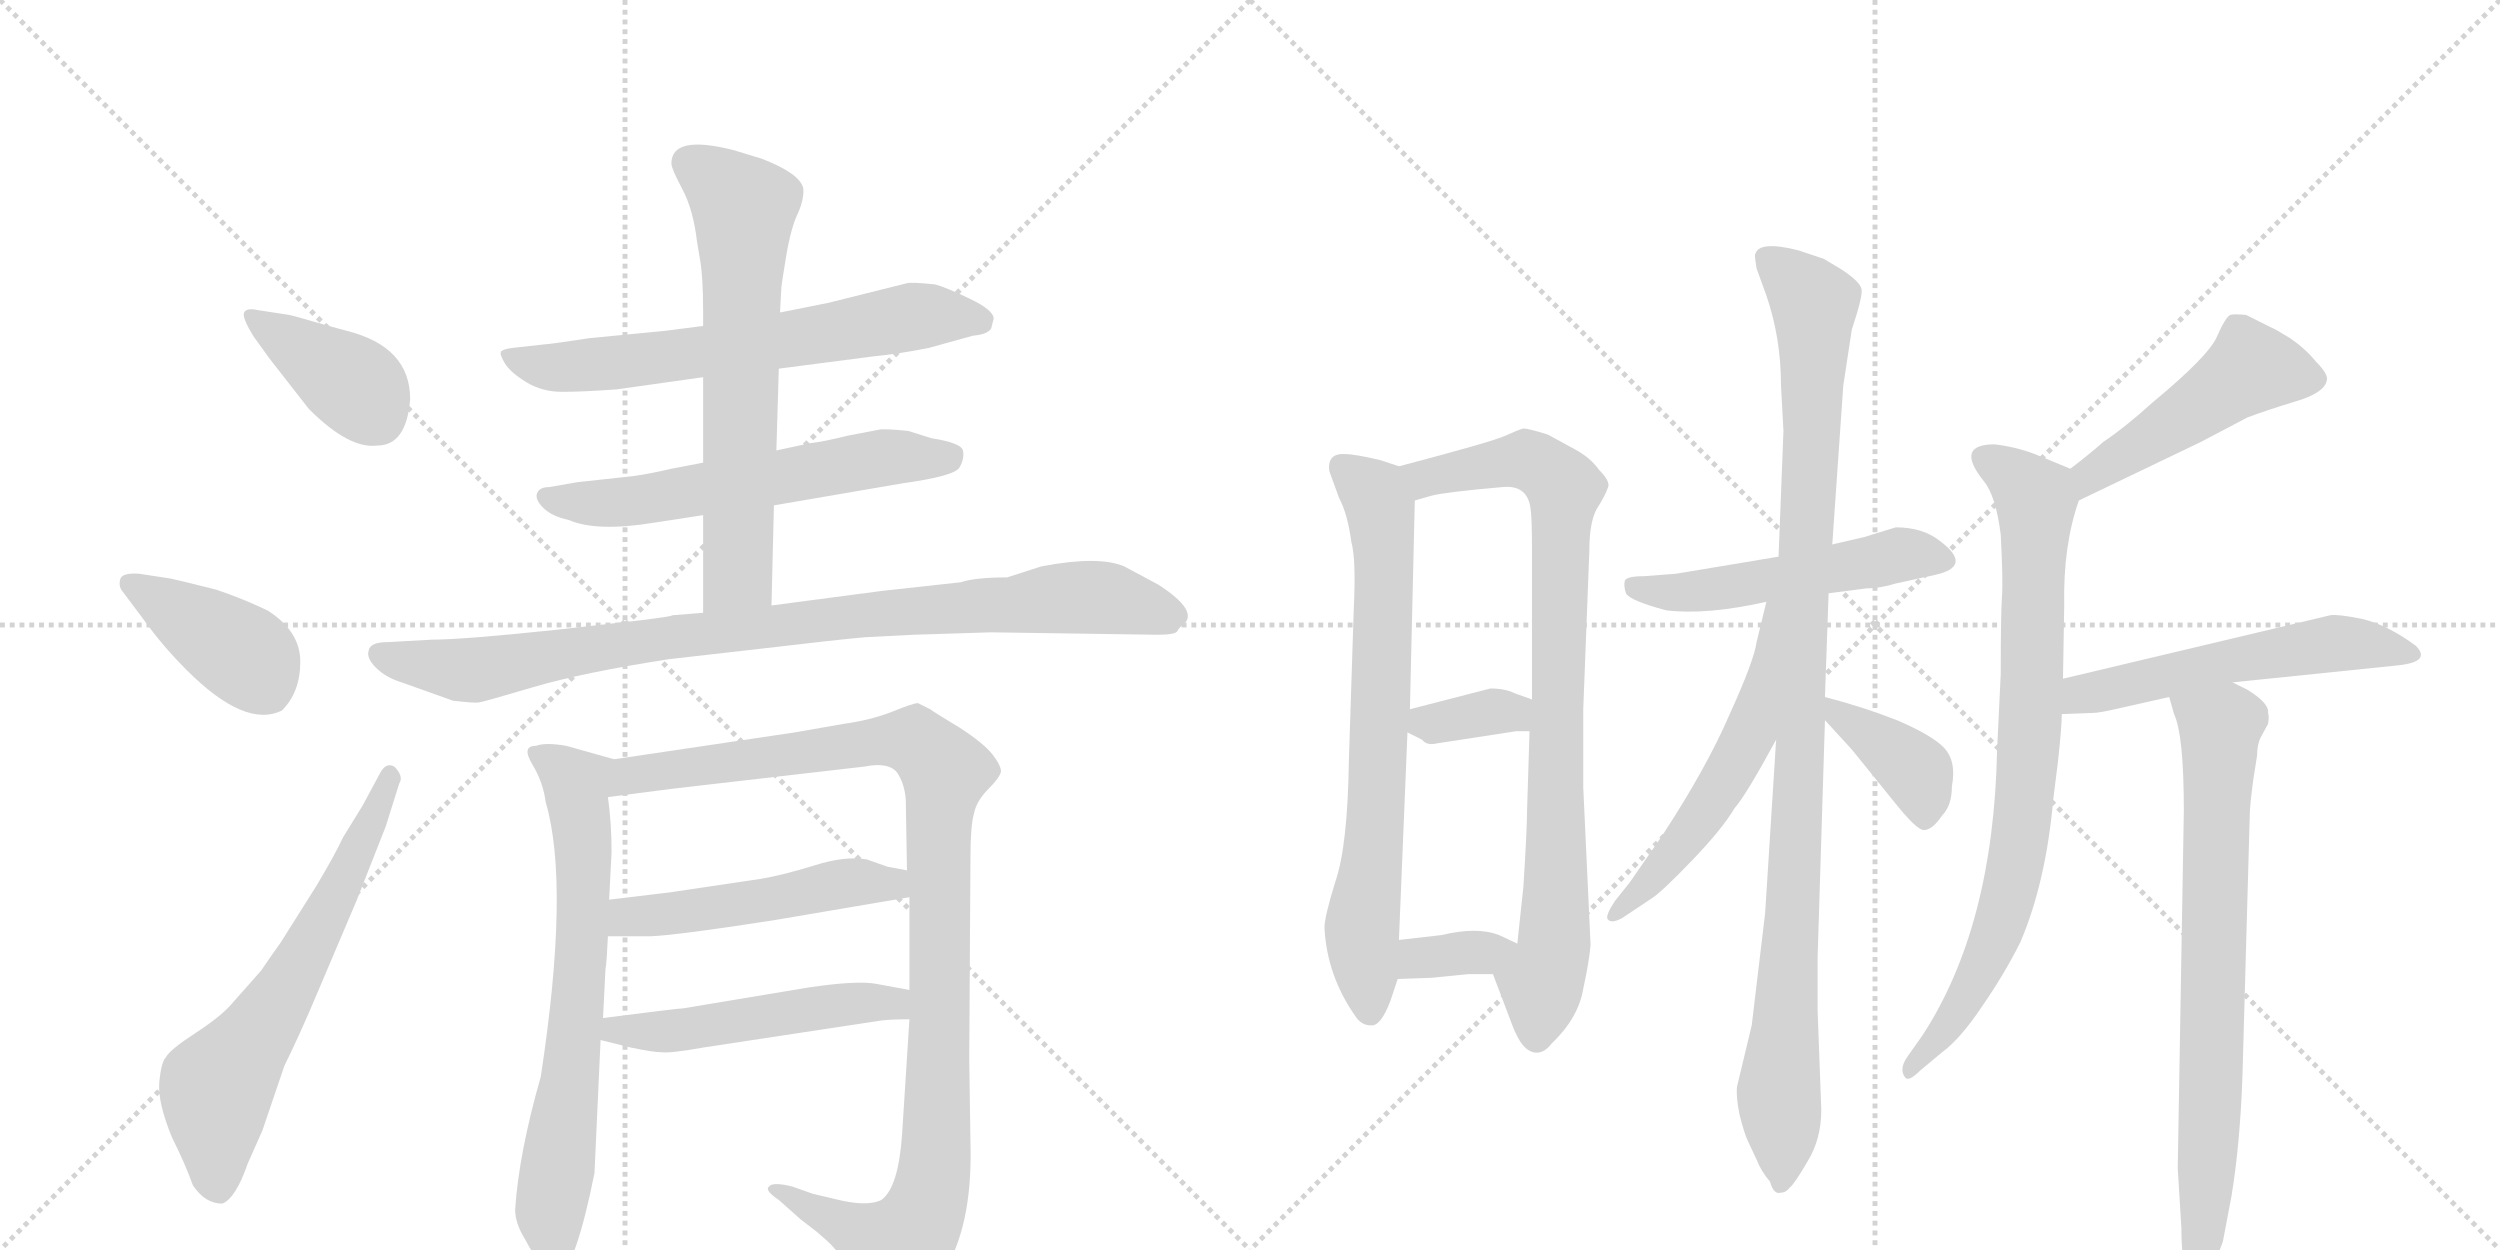 <svg version="1.1" viewBox="0 0 2048 1024" xmlns="http://www.w3.org/2000/svg">
  <g stroke="lightgray" stroke-dasharray="1,1" stroke-width="1" transform="scale(4, 4)">
    <line x1="0" y1="0" x2="256" y2="256"></line>
    <line x1="256" y1="0" x2="0" y2="256"></line>
    <line x1="128" y1="0" x2="128" y2="256"></line>
    <line x1="0" y1="128" x2="256" y2="128"></line>
    <line x1="256" y1="0" x2="512" y2="256"></line>
    <line x1="512" y1="0" x2="256" y2="256"></line>
    <line x1="384" y1="0" x2="384" y2="256"></line>
    <line x1="256" y1="128" x2="512" y2="128"></line>
  </g>
<g transform="scale(1, -1) translate(0, -850)">
   <style type="text/css">
    @keyframes keyframes0 {
      from {
       stroke: black;
       stroke-dashoffset: 390;
       stroke-width: 128;
       }
       56% {
       animation-timing-function: step-end;
       stroke: black;
       stroke-dashoffset: 0;
       stroke-width: 128;
       }
       to {
       stroke: black;
       stroke-width: 1024;
       }
       }
       #make-me-a-hanzi-animation-0 {
         animation: keyframes0 0.567s both;
         animation-delay: 0s;
         animation-timing-function: linear;
       }
    @keyframes keyframes1 {
      from {
       stroke: black;
       stroke-dashoffset: 401;
       stroke-width: 128;
       }
       57% {
       animation-timing-function: step-end;
       stroke: black;
       stroke-dashoffset: 0;
       stroke-width: 128;
       }
       to {
       stroke: black;
       stroke-width: 1024;
       }
       }
       #make-me-a-hanzi-animation-1 {
         animation: keyframes1 0.576s both;
         animation-delay: 0.567s;
         animation-timing-function: linear;
       }
    @keyframes keyframes2 {
      from {
       stroke: black;
       stroke-dashoffset: 632;
       stroke-width: 128;
       }
       67% {
       animation-timing-function: step-end;
       stroke: black;
       stroke-dashoffset: 0;
       stroke-width: 128;
       }
       to {
       stroke: black;
       stroke-width: 1024;
       }
       }
       #make-me-a-hanzi-animation-2 {
         animation: keyframes2 0.764s both;
         animation-delay: 1.144s;
         animation-timing-function: linear;
       }
    @keyframes keyframes3 {
      from {
       stroke: black;
       stroke-dashoffset: 647;
       stroke-width: 128;
       }
       68% {
       animation-timing-function: step-end;
       stroke: black;
       stroke-dashoffset: 0;
       stroke-width: 128;
       }
       to {
       stroke: black;
       stroke-width: 1024;
       }
       }
       #make-me-a-hanzi-animation-3 {
         animation: keyframes3 0.777s both;
         animation-delay: 1.908s;
         animation-timing-function: linear;
       }
    @keyframes keyframes4 {
      from {
       stroke: black;
       stroke-dashoffset: 589;
       stroke-width: 128;
       }
       66% {
       animation-timing-function: step-end;
       stroke: black;
       stroke-dashoffset: 0;
       stroke-width: 128;
       }
       to {
       stroke: black;
       stroke-width: 1024;
       }
       }
       #make-me-a-hanzi-animation-4 {
         animation: keyframes4 0.729s both;
         animation-delay: 2.685s;
         animation-timing-function: linear;
       }
    @keyframes keyframes5 {
      from {
       stroke: black;
       stroke-dashoffset: 648;
       stroke-width: 128;
       }
       68% {
       animation-timing-function: step-end;
       stroke: black;
       stroke-dashoffset: 0;
       stroke-width: 128;
       }
       to {
       stroke: black;
       stroke-width: 1024;
       }
       }
       #make-me-a-hanzi-animation-5 {
         animation: keyframes5 0.777s both;
         animation-delay: 3.414s;
         animation-timing-function: linear;
       }
    @keyframes keyframes6 {
      from {
       stroke: black;
       stroke-dashoffset: 911;
       stroke-width: 128;
       }
       75% {
       animation-timing-function: step-end;
       stroke: black;
       stroke-dashoffset: 0;
       stroke-width: 128;
       }
       to {
       stroke: black;
       stroke-width: 1024;
       }
       }
       #make-me-a-hanzi-animation-6 {
         animation: keyframes6 0.991s both;
         animation-delay: 4.191s;
         animation-timing-function: linear;
       }
    @keyframes keyframes7 {
      from {
       stroke: black;
       stroke-dashoffset: 691;
       stroke-width: 128;
       }
       69% {
       animation-timing-function: step-end;
       stroke: black;
       stroke-dashoffset: 0;
       stroke-width: 128;
       }
       to {
       stroke: black;
       stroke-width: 1024;
       }
       }
       #make-me-a-hanzi-animation-7 {
         animation: keyframes7 0.812s both;
         animation-delay: 5.183s;
         animation-timing-function: linear;
       }
    @keyframes keyframes8 {
      from {
       stroke: black;
       stroke-dashoffset: 1054;
       stroke-width: 128;
       }
       77% {
       animation-timing-function: step-end;
       stroke: black;
       stroke-dashoffset: 0;
       stroke-width: 128;
       }
       to {
       stroke: black;
       stroke-width: 1024;
       }
       }
       #make-me-a-hanzi-animation-8 {
         animation: keyframes8 1.108s both;
         animation-delay: 5.995s;
         animation-timing-function: linear;
       }
    @keyframes keyframes9 {
      from {
       stroke: black;
       stroke-dashoffset: 495;
       stroke-width: 128;
       }
       62% {
       animation-timing-function: step-end;
       stroke: black;
       stroke-dashoffset: 0;
       stroke-width: 128;
       }
       to {
       stroke: black;
       stroke-width: 1024;
       }
       }
       #make-me-a-hanzi-animation-9 {
         animation: keyframes9 0.653s both;
         animation-delay: 7.103s;
         animation-timing-function: linear;
       }
    @keyframes keyframes10 {
      from {
       stroke: black;
       stroke-dashoffset: 503;
       stroke-width: 128;
       }
       62% {
       animation-timing-function: step-end;
       stroke: black;
       stroke-dashoffset: 0;
       stroke-width: 128;
       }
       to {
       stroke: black;
       stroke-width: 1024;
       }
       }
       #make-me-a-hanzi-animation-10 {
         animation: keyframes10 0.659s both;
         animation-delay: 7.756s;
         animation-timing-function: linear;
       }
    @keyframes keyframes11 {
      from {
       stroke: black;
       stroke-dashoffset: 716;
       stroke-width: 128;
       }
       70% {
       animation-timing-function: step-end;
       stroke: black;
       stroke-dashoffset: 0;
       stroke-width: 128;
       }
       to {
       stroke: black;
       stroke-width: 1024;
       }
       }
       #make-me-a-hanzi-animation-11 {
         animation: keyframes11 0.833s both;
         animation-delay: 8.415s;
         animation-timing-function: linear;
       }
    @keyframes keyframes12 {
      from {
       stroke: black;
       stroke-dashoffset: 839;
       stroke-width: 128;
       }
       73% {
       animation-timing-function: step-end;
       stroke: black;
       stroke-dashoffset: 0;
       stroke-width: 128;
       }
       to {
       stroke: black;
       stroke-width: 1024;
       }
       }
       #make-me-a-hanzi-animation-12 {
         animation: keyframes12 0.933s both;
         animation-delay: 9.248s;
         animation-timing-function: linear;
       }
    @keyframes keyframes13 {
      from {
       stroke: black;
       stroke-dashoffset: 345;
       stroke-width: 128;
       }
       53% {
       animation-timing-function: step-end;
       stroke: black;
       stroke-dashoffset: 0;
       stroke-width: 128;
       }
       to {
       stroke: black;
       stroke-width: 1024;
       }
       }
       #make-me-a-hanzi-animation-13 {
         animation: keyframes13 0.531s both;
         animation-delay: 10.18s;
         animation-timing-function: linear;
       }
    @keyframes keyframes14 {
      from {
       stroke: black;
       stroke-dashoffset: 347;
       stroke-width: 128;
       }
       53% {
       animation-timing-function: step-end;
       stroke: black;
       stroke-dashoffset: 0;
       stroke-width: 128;
       }
       to {
       stroke: black;
       stroke-width: 1024;
       }
       }
       #make-me-a-hanzi-animation-14 {
         animation: keyframes14 0.532s both;
         animation-delay: 10.711s;
         animation-timing-function: linear;
       }
    @keyframes keyframes15 {
      from {
       stroke: black;
       stroke-dashoffset: 511;
       stroke-width: 128;
       }
       62% {
       animation-timing-function: step-end;
       stroke: black;
       stroke-dashoffset: 0;
       stroke-width: 128;
       }
       to {
       stroke: black;
       stroke-width: 1024;
       }
       }
       #make-me-a-hanzi-animation-15 {
         animation: keyframes15 0.666s both;
         animation-delay: 11.243s;
         animation-timing-function: linear;
       }
    @keyframes keyframes16 {
      from {
       stroke: black;
       stroke-dashoffset: 1028;
       stroke-width: 128;
       }
       77% {
       animation-timing-function: step-end;
       stroke: black;
       stroke-dashoffset: 0;
       stroke-width: 128;
       }
       to {
       stroke: black;
       stroke-width: 1024;
       }
       }
       #make-me-a-hanzi-animation-16 {
         animation: keyframes16 1.087s both;
         animation-delay: 11.909s;
         animation-timing-function: linear;
       }
    @keyframes keyframes17 {
      from {
       stroke: black;
       stroke-dashoffset: 547;
       stroke-width: 128;
       }
       64% {
       animation-timing-function: step-end;
       stroke: black;
       stroke-dashoffset: 0;
       stroke-width: 128;
       }
       to {
       stroke: black;
       stroke-width: 1024;
       }
       }
       #make-me-a-hanzi-animation-17 {
         animation: keyframes17 0.695s both;
         animation-delay: 12.996s;
         animation-timing-function: linear;
       }
    @keyframes keyframes18 {
      from {
       stroke: black;
       stroke-dashoffset: 386;
       stroke-width: 128;
       }
       56% {
       animation-timing-function: step-end;
       stroke: black;
       stroke-dashoffset: 0;
       stroke-width: 128;
       }
       to {
       stroke: black;
       stroke-width: 1024;
       }
       }
       #make-me-a-hanzi-animation-18 {
         animation: keyframes18 0.564s both;
         animation-delay: 13.691s;
         animation-timing-function: linear;
       }
    @keyframes keyframes19 {
      from {
       stroke: black;
       stroke-dashoffset: 479;
       stroke-width: 128;
       }
       61% {
       animation-timing-function: step-end;
       stroke: black;
       stroke-dashoffset: 0;
       stroke-width: 128;
       }
       to {
       stroke: black;
       stroke-width: 1024;
       }
       }
       #make-me-a-hanzi-animation-19 {
         animation: keyframes19 0.64s both;
         animation-delay: 14.255s;
         animation-timing-function: linear;
       }
    @keyframes keyframes20 {
      from {
       stroke: black;
       stroke-dashoffset: 796;
       stroke-width: 128;
       }
       72% {
       animation-timing-function: step-end;
       stroke: black;
       stroke-dashoffset: 0;
       stroke-width: 128;
       }
       to {
       stroke: black;
       stroke-width: 1024;
       }
       }
       #make-me-a-hanzi-animation-20 {
         animation: keyframes20 0.898s both;
         animation-delay: 14.895s;
         animation-timing-function: linear;
       }
    @keyframes keyframes21 {
      from {
       stroke: black;
       stroke-dashoffset: 541;
       stroke-width: 128;
       }
       64% {
       animation-timing-function: step-end;
       stroke: black;
       stroke-dashoffset: 0;
       stroke-width: 128;
       }
       to {
       stroke: black;
       stroke-width: 1024;
       }
       }
       #make-me-a-hanzi-animation-21 {
         animation: keyframes21 0.69s both;
         animation-delay: 15.793s;
         animation-timing-function: linear;
       }
    @keyframes keyframes22 {
      from {
       stroke: black;
       stroke-dashoffset: 743;
       stroke-width: 128;
       }
       71% {
       animation-timing-function: step-end;
       stroke: black;
       stroke-dashoffset: 0;
       stroke-width: 128;
       }
       to {
       stroke: black;
       stroke-width: 1024;
       }
       }
       #make-me-a-hanzi-animation-22 {
         animation: keyframes22 0.855s both;
         animation-delay: 16.483s;
         animation-timing-function: linear;
       }
</style>
<path d="M 336 523 Q 336 566 284 579 Q 269 583 253.5 587.5 Q 238 592 237 592 L 211 596 Q 202 598 200 594 Q 198 590 208 574 L 221 556 L 253 515 Q 286 482 309 485 Q 333 485 336 523 Z" fill="lightgray"></path> 
<path d="M 118 342 Q 133 321 153 301 Q 201 253 231 268 Q 246 283 246 308 Q 246 333 219 350 Q 198 360 177 367 Q 145 375 140 376 L 114 380 Q 100 381 98.5 375.5 Q 97 370 100 366 L 118 342 Z" fill="lightgray"></path> 
<path d="M 281 164 Q 274 149 259 124 L 230 78 Q 220 64 214 55 L 191 29 Q 182 18 160.5 4 Q 139 -10 136 -16 Q 132 -20 130.5 -36.5 Q 129 -53 141 -82 Q 152 -104 158 -121 Q 168 -136 182 -136 Q 193 -132 203 -103 L 215 -76 L 233 -23 Q 245 1 261 39 L 292 112 L 316 173 L 327 208 Q 331 214 323 222 Q 316 226 311 216 L 297 190 L 281 164 Z" fill="lightgray"></path> 
<path d="M 638 548 L 715 558 Q 736 560 761 565 L 797 575 Q 809 576 812 581 L 814 589 Q 814 596 794 605.5 Q 774 615 766 617 Q 747 619 743 618 L 679 602 L 639 594 L 576 583 L 545 579 L 483 573 Q 450 568 447 568 L 420 565 Q 412 564 410.5 562 Q 409 560 413.5 552.5 Q 418 545 431 537 Q 444 529 460.5 529 Q 477 529 505 531 L 576 541 L 638 548 Z" fill="lightgray"></path> 
<path d="M 634 436 L 739 454 Q 782 460 786 467 Q 790 474 789 480 Q 789 487 763 491 L 744 497 Q 724 499 720 498 L 694 493 Q 674 488 664 487 L 636 481 L 576 471 L 550 466 Q 533 462 519 460 L 473 455 L 450 451 Q 442 451 440 446 Q 438 441 445 434 Q 452 427 466 424 Q 489 414 537 422 L 576 428 L 634 436 Z" fill="lightgray"></path> 
<path d="M 632 354 L 634 436 L 636 481 L 638 548 L 639 594 L 640 613 Q 640 616 644 640 Q 648 664 654 676 Q 659 688 658 696 Q 655 708 624 720 L 601 727 Q 550 740 550 716 Q 550 712 559 695 Q 568 678 571 652 L 573 640 Q 576 625 576 595 L 576 583 L 576 541 L 576 471 L 576 428 L 576 348 C 576 318 631 324 632 354 Z" fill="lightgray"></path> 
<path d="M 627 319 Q 686 326 709 328 L 748 330 L 812 332 L 948 330 Q 963 330 964.5 333 Q 966 336 969 338 Q 983 349 949 371 L 921 386 Q 900 395 853 386 L 825 377 Q 799 377 787 373 L 723 366 L 632 354 L 576 348 L 551 346 Q 550 345 526 342 L 455 334 Q 379 326 354 326 L 318 324 Q 303 324 302 317 Q 300 311 308 303 Q 316 295 329 291 L 371 276 Q 388 274 392 274.5 Q 396 275 436.5 287 Q 477 299 548 310 L 627 319 Z" fill="lightgray"></path> 
<path d="M 443 -32 Q 425 -95 422 -141 Q 422 -152 430 -165 Q 437 -178 439 -180 Q 451 -203 457 -198 Q 472 -186 487 -111 L 492 -2 L 494 16 L 496 56 Q 497 61 498 83 L 499 113 L 501 152 Q 501 176 498 197 C 495 227 512 225 503 228 L 464 239 Q 447 242 439 239 Q 427 239 436 224 Q 445 209 447 193 Q 467 125 443 -32 Z" fill="lightgray"></path> 
<path d="M 745 15 L 739 -79 Q 736 -123 722 -133 Q 710 -139 683 -132 L 666 -128 L 649 -122 Q 633 -118 630 -122 Q 626 -125 638 -133 L 656 -149 L 669 -159 Q 670 -160 677 -166 Q 684 -172 693 -185 Q 702 -197 709 -211 Q 716 -225 722 -227 Q 729 -229 744 -221 Q 758 -212 771 -195 Q 797 -157 795 -86 L 794 -18 L 795 148 Q 795 174 798 184 Q 800 194 810 204 Q 819 213 820 218 Q 820 223 813 232 Q 806 241 786 254 Q 766 266 762 269 L 752 274 Q 748 274 731 267 Q 713 260 691 257 L 651 250 L 503 228 C 473 224 468 193 498 197 L 552 204 L 708 222 Q 728 226 735 217 Q 741 208 742 195 L 743 137 L 745 115 L 745 39 L 745 15 Z" fill="lightgray"></path> 
<path d="M 498 83 L 533 83 Q 556 84 633 96 L 745 115 C 775 120 772 131 743 137 L 727 140 L 710 146 Q 692 149 667 141 Q 641 133 623 130 L 549 119 Q 507 114 499 113 C 469 109 468 83 498 83 Z" fill="lightgray"></path> 
<path d="M 492 -2 L 516 -8 Q 535 -12 542 -12 Q 549 -13 577 -8 L 722 14 Q 730 15 745 15 C 775 15 774 34 745 39 L 718 44 Q 702 47 662 41 L 560 24 Q 556 24 494 16 C 464 12 463 5 492 -2 Z" fill="lightgray"></path> 
<path d="M 1146 468 L 1131 473 Q 1110 478 1102 478 Q 1087 479 1089 464 L 1097 442 Q 1104 429 1107 406 Q 1111 392 1109 351 L 1105 227 Q 1104 157 1094 128 Q 1085 99 1085 90 Q 1087 51 1110 18 Q 1115 10 1123 10 Q 1131 9 1139 30 L 1145 48 L 1146 80 L 1153 250 L 1155 269 L 1159 440 C 1160 463 1160 463 1146 468 Z" fill="lightgray"></path> 
<path d="M 1303 76 L 1297 205 L 1297 269 L 1302 399 Q 1302 422 1308 433 Q 1315 444 1317 450 Q 1320 455 1310 465 Q 1303 475 1290 482 L 1268 494 Q 1252 499 1248 499 Q 1244 498 1233 493 Q 1222 488 1146 468 C 1117 460 1130 432 1159 440 L 1173 444 Q 1185 447 1231 451 Q 1252 453 1254 432 Q 1255 423 1255 402 L 1255 277 L 1253 251 L 1251 187 Q 1251 172 1248 124 L 1243 77 C 1240 47 1212 80 1223 52 L 1231 31 Q 1241 4 1242 3 Q 1248 -10 1256 -12 Q 1264 -14 1271 -5 Q 1293 16 1297 40 Q 1302 63 1303 76 Z" fill="lightgray"></path> 
<path d="M 1177 241 L 1242 251 L 1253 251 C 1283 251 1283 267 1255 277 L 1241 282 Q 1233 286 1221 286 L 1155 269 C 1129 262 1129 262 1153 250 L 1165 244 Q 1169 239 1177 241 Z" fill="lightgray"></path> 
<path d="M 1145 48 L 1173 49 L 1203 52 L 1223 52 C 1253 52 1270 64 1243 77 L 1228 84 Q 1210 91 1181 84 L 1146 80 C 1116 77 1115 47 1145 48 Z" fill="lightgray"></path> 
<path d="M 1498 364 L 1529 368 Q 1540 368 1553 372 L 1585 379 Q 1617 386 1589 407 Q 1575 418 1553 418 L 1527 410 L 1501 404 L 1457 394 L 1373 380 L 1347 378 Q 1332 378 1331 374 Q 1330 370 1332 364 Q 1335 358 1365 350 Q 1398 346 1447 357 L 1498 364 Z" fill="lightgray"></path> 
<path d="M 1492 -59 L 1489 22 L 1489 66 L 1495 260 L 1495 279 L 1498 364 L 1501 404 L 1510 534 L 1517 580 Q 1526 607 1525 613 Q 1524 619 1509 629 L 1494 638 L 1473 645 Q 1441 653 1438 642 Q 1437 642 1439 630 L 1447 608 Q 1459 573 1459 534 L 1461 497 L 1457 394 L 1455 244 L 1446 102 L 1435 10 L 1423 -40 Q 1422 -48 1425 -63 Q 1429 -79 1432 -85 L 1439 -100 Q 1443 -110 1450 -118 Q 1453 -129 1459 -127 Q 1463 -127 1466 -123 Q 1470 -120 1481 -101 Q 1492 -83 1492 -59 Z" fill="lightgray"></path> 
<path d="M 1447 357 L 1439 324 Q 1437 309 1417 265 Q 1398 221 1362 166 L 1335 127 L 1323 112 Q 1315 100 1317 97 Q 1320 93 1329 98 L 1353 114 Q 1361 119 1386 145 Q 1411 171 1421 188 Q 1430 198 1455 244 C 1532 384 1454 386 1447 357 Z" fill="lightgray"></path> 
<path d="M 1495 260 L 1517 236 L 1551 194 Q 1570 170 1576 170 Q 1583 170 1591 182 Q 1599 190 1599 206 Q 1603 227 1592 238 Q 1582 248 1554 260 Q 1526 271 1495 279 C 1472 285 1475 282 1495 260 Z" fill="lightgray"></path> 
<path d="M 1703 440 L 1803 488 L 1841 508 Q 1857 514 1880 521 Q 1904 528 1906 538 Q 1908 543 1897 554 Q 1889 564 1876 573 Q 1863 581 1860 582 L 1840 592 Q 1830 593 1827 592 Q 1823 590 1816 574 Q 1809 558 1763 520 Q 1741 500 1723 488 Q 1713 479 1696 466 C 1672 448 1676 427 1703 440 Z" fill="lightgray"></path> 
<path d="M 1690 294 L 1691 354 Q 1690 403 1703 440 C 1709 461 1709 461 1696 466 L 1667 478 Q 1651 484 1634 486 Q 1601 486 1625 456 Q 1635 444 1639 412 Q 1641 374 1640 361 Q 1639 347 1639 298 L 1636 235 Q 1633 91 1575 2 L 1563 -15 Q 1555 -26 1561 -33 Q 1564 -36 1573 -27 L 1591 -12 Q 1606 -1 1624 26 Q 1642 52 1655 78 Q 1676 127 1682 195 L 1686 227 Q 1689 255 1689 265 L 1690 294 Z" fill="lightgray"></path> 
<path d="M 1829 291 L 1965 305 Q 1992 308 1979 321 Q 1956 338 1935 343 Q 1915 347 1909 346 L 1690 294 C 1661 287 1659 264 1689 265 L 1715 266 Q 1720 266 1737 270 L 1777 279 L 1829 291 Z" fill="lightgray"></path> 
<path d="M 1821 -167 L 1828 -130 Q 1835 -88 1837 -32 L 1843 182 Q 1843 190 1846 212 L 1849 231 Q 1849 240 1852 246 L 1858 257 Q 1859 263 1858 266 Q 1859 274 1841 285 L 1829 291 C 1802 305 1768 308 1777 279 L 1781 265 Q 1789 248 1789 186 L 1784 -107 L 1787 -156 Q 1787 -184 1792 -193 Q 1797 -202 1801 -202 Q 1803 -204 1806 -200 L 1811 -192 L 1815 -182 Q 1819 -173 1821 -167 Z" fill="lightgray"></path> 
      <clipPath id="make-me-a-hanzi-clip-0">
      <path d="M 336 523 Q 336 566 284 579 Q 269 583 253.5 587.5 Q 238 592 237 592 L 211 596 Q 202 598 200 594 Q 198 590 208 574 L 221 556 L 253 515 Q 286 482 309 485 Q 333 485 336 523 Z" fill="lightgray"></path>
      </clipPath>
      <path clip-path="url(#make-me-a-hanzi-clip-0)" d="M 206 591 L 290 535 L 309 508 " fill="none" id="make-me-a-hanzi-animation-0" stroke-dasharray="262 524" stroke-linecap="round"></path>

      <clipPath id="make-me-a-hanzi-clip-1">
      <path d="M 118 342 Q 133 321 153 301 Q 201 253 231 268 Q 246 283 246 308 Q 246 333 219 350 Q 198 360 177 367 Q 145 375 140 376 L 114 380 Q 100 381 98.5 375.5 Q 97 370 100 366 L 118 342 Z" fill="lightgray"></path>
      </clipPath>
      <path clip-path="url(#make-me-a-hanzi-clip-1)" d="M 106 372 L 196 317 L 220 285 " fill="none" id="make-me-a-hanzi-animation-1" stroke-dasharray="273 546" stroke-linecap="round"></path>

      <clipPath id="make-me-a-hanzi-clip-2">
      <path d="M 281 164 Q 274 149 259 124 L 230 78 Q 220 64 214 55 L 191 29 Q 182 18 160.5 4 Q 139 -10 136 -16 Q 132 -20 130.5 -36.5 Q 129 -53 141 -82 Q 152 -104 158 -121 Q 168 -136 182 -136 Q 193 -132 203 -103 L 215 -76 L 233 -23 Q 245 1 261 39 L 292 112 L 316 173 L 327 208 Q 331 214 323 222 Q 316 226 311 216 L 297 190 L 281 164 Z" fill="lightgray"></path>
      </clipPath>
      <path clip-path="url(#make-me-a-hanzi-clip-2)" d="M 178 -124 L 178 -41 L 236 41 L 320 214 " fill="none" id="make-me-a-hanzi-animation-2" stroke-dasharray="504 1008" stroke-linecap="round"></path>

      <clipPath id="make-me-a-hanzi-clip-3">
      <path d="M 638 548 L 715 558 Q 736 560 761 565 L 797 575 Q 809 576 812 581 L 814 589 Q 814 596 794 605.5 Q 774 615 766 617 Q 747 619 743 618 L 679 602 L 639 594 L 576 583 L 545 579 L 483 573 Q 450 568 447 568 L 420 565 Q 412 564 410.5 562 Q 409 560 413.5 552.5 Q 418 545 431 537 Q 444 529 460.5 529 Q 477 529 505 531 L 576 541 L 638 548 Z" fill="lightgray"></path>
      </clipPath>
      <path clip-path="url(#make-me-a-hanzi-clip-3)" d="M 417 559 L 466 549 L 612 566 L 756 592 L 803 587 " fill="none" id="make-me-a-hanzi-animation-3" stroke-dasharray="519 1038" stroke-linecap="round"></path>

      <clipPath id="make-me-a-hanzi-clip-4">
      <path d="M 634 436 L 739 454 Q 782 460 786 467 Q 790 474 789 480 Q 789 487 763 491 L 744 497 Q 724 499 720 498 L 694 493 Q 674 488 664 487 L 636 481 L 576 471 L 550 466 Q 533 462 519 460 L 473 455 L 450 451 Q 442 451 440 446 Q 438 441 445 434 Q 452 427 466 424 Q 489 414 537 422 L 576 428 L 634 436 Z" fill="lightgray"></path>
      </clipPath>
      <path clip-path="url(#make-me-a-hanzi-clip-4)" d="M 448 442 L 509 438 L 725 475 L 778 476 " fill="none" id="make-me-a-hanzi-animation-4" stroke-dasharray="461 922" stroke-linecap="round"></path>

      <clipPath id="make-me-a-hanzi-clip-5">
      <path d="M 632 354 L 634 436 L 636 481 L 638 548 L 639 594 L 640 613 Q 640 616 644 640 Q 648 664 654 676 Q 659 688 658 696 Q 655 708 624 720 L 601 727 Q 550 740 550 716 Q 550 712 559 695 Q 568 678 571 652 L 573 640 Q 576 625 576 595 L 576 583 L 576 541 L 576 471 L 576 428 L 576 348 C 576 318 631 324 632 354 Z" fill="lightgray"></path>
      </clipPath>
      <path clip-path="url(#make-me-a-hanzi-clip-5)" d="M 564 717 L 609 680 L 605 389 L 604 380 L 582 355 " fill="none" id="make-me-a-hanzi-animation-5" stroke-dasharray="520 1040" stroke-linecap="round"></path>

      <clipPath id="make-me-a-hanzi-clip-6">
      <path d="M 627 319 Q 686 326 709 328 L 748 330 L 812 332 L 948 330 Q 963 330 964.5 333 Q 966 336 969 338 Q 983 349 949 371 L 921 386 Q 900 395 853 386 L 825 377 Q 799 377 787 373 L 723 366 L 632 354 L 576 348 L 551 346 Q 550 345 526 342 L 455 334 Q 379 326 354 326 L 318 324 Q 303 324 302 317 Q 300 311 308 303 Q 316 295 329 291 L 371 276 Q 388 274 392 274.5 Q 396 275 436.5 287 Q 477 299 548 310 L 627 319 Z" fill="lightgray"></path>
      </clipPath>
      <path clip-path="url(#make-me-a-hanzi-clip-6)" d="M 312 313 L 389 301 L 559 329 L 854 359 L 902 361 L 961 347 " fill="none" id="make-me-a-hanzi-animation-6" stroke-dasharray="783 1566" stroke-linecap="round"></path>

      <clipPath id="make-me-a-hanzi-clip-7">
      <path d="M 443 -32 Q 425 -95 422 -141 Q 422 -152 430 -165 Q 437 -178 439 -180 Q 451 -203 457 -198 Q 472 -186 487 -111 L 492 -2 L 494 16 L 496 56 Q 497 61 498 83 L 499 113 L 501 152 Q 501 176 498 197 C 495 227 512 225 503 228 L 464 239 Q 447 242 439 239 Q 427 239 436 224 Q 445 209 447 193 Q 467 125 443 -32 Z" fill="lightgray"></path>
      </clipPath>
      <path clip-path="url(#make-me-a-hanzi-clip-7)" d="M 446 230 L 472 208 L 478 159 L 473 24 L 451 -142 L 455 -191 " fill="none" id="make-me-a-hanzi-animation-7" stroke-dasharray="563 1126" stroke-linecap="round"></path>

      <clipPath id="make-me-a-hanzi-clip-8">
      <path d="M 745 15 L 739 -79 Q 736 -123 722 -133 Q 710 -139 683 -132 L 666 -128 L 649 -122 Q 633 -118 630 -122 Q 626 -125 638 -133 L 656 -149 L 669 -159 Q 670 -160 677 -166 Q 684 -172 693 -185 Q 702 -197 709 -211 Q 716 -225 722 -227 Q 729 -229 744 -221 Q 758 -212 771 -195 Q 797 -157 795 -86 L 794 -18 L 795 148 Q 795 174 798 184 Q 800 194 810 204 Q 819 213 820 218 Q 820 223 813 232 Q 806 241 786 254 Q 766 266 762 269 L 752 274 Q 748 274 731 267 Q 713 260 691 257 L 651 250 L 503 228 C 473 224 468 193 498 197 L 552 204 L 708 222 Q 728 226 735 217 Q 741 208 742 195 L 743 137 L 745 115 L 745 39 L 745 15 Z" fill="lightgray"></path>
      </clipPath>
      <path clip-path="url(#make-me-a-hanzi-clip-8)" d="M 504 204 L 517 214 L 732 244 L 750 242 L 774 218 L 769 188 L 767 -96 L 758 -142 L 735 -173 L 642 -126 L 634 -127 " fill="none" id="make-me-a-hanzi-animation-8" stroke-dasharray="926 1852" stroke-linecap="round"></path>

      <clipPath id="make-me-a-hanzi-clip-9">
      <path d="M 498 83 L 533 83 Q 556 84 633 96 L 745 115 C 775 120 772 131 743 137 L 727 140 L 710 146 Q 692 149 667 141 Q 641 133 623 130 L 549 119 Q 507 114 499 113 C 469 109 468 83 498 83 Z" fill="lightgray"></path>
      </clipPath>
      <path clip-path="url(#make-me-a-hanzi-clip-9)" d="M 504 90 L 515 99 L 738 131 " fill="none" id="make-me-a-hanzi-animation-9" stroke-dasharray="367 734" stroke-linecap="round"></path>

      <clipPath id="make-me-a-hanzi-clip-10">
      <path d="M 492 -2 L 516 -8 Q 535 -12 542 -12 Q 549 -13 577 -8 L 722 14 Q 730 15 745 15 C 775 15 774 34 745 39 L 718 44 Q 702 47 662 41 L 560 24 Q 556 24 494 16 C 464 12 463 5 492 -2 Z" fill="lightgray"></path>
      </clipPath>
      <path clip-path="url(#make-me-a-hanzi-clip-10)" d="M 499 2 L 507 9 L 553 5 L 702 29 L 732 28 L 738 21 " fill="none" id="make-me-a-hanzi-animation-10" stroke-dasharray="375 750" stroke-linecap="round"></path>

      <clipPath id="make-me-a-hanzi-clip-11">
      <path d="M 1146 468 L 1131 473 Q 1110 478 1102 478 Q 1087 479 1089 464 L 1097 442 Q 1104 429 1107 406 Q 1111 392 1109 351 L 1105 227 Q 1104 157 1094 128 Q 1085 99 1085 90 Q 1087 51 1110 18 Q 1115 10 1123 10 Q 1131 9 1139 30 L 1145 48 L 1146 80 L 1153 250 L 1155 269 L 1159 440 C 1160 463 1160 463 1146 468 Z" fill="lightgray"></path>
      </clipPath>
      <path clip-path="url(#make-me-a-hanzi-clip-11)" d="M 1099 468 L 1126 446 L 1134 402 L 1130 243 L 1116 98 L 1121 22 " fill="none" id="make-me-a-hanzi-animation-11" stroke-dasharray="588 1176" stroke-linecap="round"></path>

      <clipPath id="make-me-a-hanzi-clip-12">
      <path d="M 1303 76 L 1297 205 L 1297 269 L 1302 399 Q 1302 422 1308 433 Q 1315 444 1317 450 Q 1320 455 1310 465 Q 1303 475 1290 482 L 1268 494 Q 1252 499 1248 499 Q 1244 498 1233 493 Q 1222 488 1146 468 C 1117 460 1130 432 1159 440 L 1173 444 Q 1185 447 1231 451 Q 1252 453 1254 432 Q 1255 423 1255 402 L 1255 277 L 1253 251 L 1251 187 Q 1251 172 1248 124 L 1243 77 C 1240 47 1212 80 1223 52 L 1231 31 Q 1241 4 1242 3 Q 1248 -10 1256 -12 Q 1264 -14 1271 -5 Q 1293 16 1297 40 Q 1302 63 1303 76 Z" fill="lightgray"></path>
      </clipPath>
      <path clip-path="url(#make-me-a-hanzi-clip-12)" d="M 1159 466 L 1174 459 L 1250 473 L 1281 450 L 1273 74 L 1259 1 " fill="none" id="make-me-a-hanzi-animation-12" stroke-dasharray="711 1422" stroke-linecap="round"></path>

      <clipPath id="make-me-a-hanzi-clip-13">
      <path d="M 1177 241 L 1242 251 L 1253 251 C 1283 251 1283 267 1255 277 L 1241 282 Q 1233 286 1221 286 L 1155 269 C 1129 262 1129 262 1153 250 L 1165 244 Q 1169 239 1177 241 Z" fill="lightgray"></path>
      </clipPath>
      <path clip-path="url(#make-me-a-hanzi-clip-13)" d="M 1162 254 L 1225 267 L 1248 258 " fill="none" id="make-me-a-hanzi-animation-13" stroke-dasharray="217 434" stroke-linecap="round"></path>

      <clipPath id="make-me-a-hanzi-clip-14">
      <path d="M 1145 48 L 1173 49 L 1203 52 L 1223 52 C 1253 52 1270 64 1243 77 L 1228 84 Q 1210 91 1181 84 L 1146 80 C 1116 77 1115 47 1145 48 Z" fill="lightgray"></path>
      </clipPath>
      <path clip-path="url(#make-me-a-hanzi-clip-14)" d="M 1152 53 L 1160 64 L 1237 75 " fill="none" id="make-me-a-hanzi-animation-14" stroke-dasharray="219 438" stroke-linecap="round"></path>

      <clipPath id="make-me-a-hanzi-clip-15">
      <path d="M 1498 364 L 1529 368 Q 1540 368 1553 372 L 1585 379 Q 1617 386 1589 407 Q 1575 418 1553 418 L 1527 410 L 1501 404 L 1457 394 L 1373 380 L 1347 378 Q 1332 378 1331 374 Q 1330 370 1332 364 Q 1335 358 1365 350 Q 1398 346 1447 357 L 1498 364 Z" fill="lightgray"></path>
      </clipPath>
      <path clip-path="url(#make-me-a-hanzi-clip-15)" d="M 1337 370 L 1360 364 L 1407 367 L 1558 396 L 1588 393 " fill="none" id="make-me-a-hanzi-animation-15" stroke-dasharray="383 766" stroke-linecap="round"></path>

      <clipPath id="make-me-a-hanzi-clip-16">
      <path d="M 1492 -59 L 1489 22 L 1489 66 L 1495 260 L 1495 279 L 1498 364 L 1501 404 L 1510 534 L 1517 580 Q 1526 607 1525 613 Q 1524 619 1509 629 L 1494 638 L 1473 645 Q 1441 653 1438 642 Q 1437 642 1439 630 L 1447 608 Q 1459 573 1459 534 L 1461 497 L 1457 394 L 1455 244 L 1446 102 L 1435 10 L 1423 -40 Q 1422 -48 1425 -63 Q 1429 -79 1432 -85 L 1439 -100 Q 1443 -110 1450 -118 Q 1453 -129 1459 -127 Q 1463 -127 1466 -123 Q 1470 -120 1481 -101 Q 1492 -83 1492 -59 Z" fill="lightgray"></path>
      </clipPath>
      <path clip-path="url(#make-me-a-hanzi-clip-16)" d="M 1448 637 L 1487 598 L 1472 164 L 1457 -45 L 1459 -118 " fill="none" id="make-me-a-hanzi-animation-16" stroke-dasharray="900 1800" stroke-linecap="round"></path>

      <clipPath id="make-me-a-hanzi-clip-17">
      <path d="M 1447 357 L 1439 324 Q 1437 309 1417 265 Q 1398 221 1362 166 L 1335 127 L 1323 112 Q 1315 100 1317 97 Q 1320 93 1329 98 L 1353 114 Q 1361 119 1386 145 Q 1411 171 1421 188 Q 1430 198 1455 244 C 1532 384 1454 386 1447 357 Z" fill="lightgray"></path>
      </clipPath>
      <path clip-path="url(#make-me-a-hanzi-clip-17)" d="M 1453 351 L 1433 245 L 1369 147 L 1323 99 " fill="none" id="make-me-a-hanzi-animation-17" stroke-dasharray="419 838" stroke-linecap="round"></path>

      <clipPath id="make-me-a-hanzi-clip-18">
      <path d="M 1495 260 L 1517 236 L 1551 194 Q 1570 170 1576 170 Q 1583 170 1591 182 Q 1599 190 1599 206 Q 1603 227 1592 238 Q 1582 248 1554 260 Q 1526 271 1495 279 C 1472 285 1475 282 1495 260 Z" fill="lightgray"></path>
      </clipPath>
      <path clip-path="url(#make-me-a-hanzi-clip-18)" d="M 1502 274 L 1507 263 L 1571 215 L 1577 178 " fill="none" id="make-me-a-hanzi-animation-18" stroke-dasharray="258 516" stroke-linecap="round"></path>

      <clipPath id="make-me-a-hanzi-clip-19">
      <path d="M 1703 440 L 1803 488 L 1841 508 Q 1857 514 1880 521 Q 1904 528 1906 538 Q 1908 543 1897 554 Q 1889 564 1876 573 Q 1863 581 1860 582 L 1840 592 Q 1830 593 1827 592 Q 1823 590 1816 574 Q 1809 558 1763 520 Q 1741 500 1723 488 Q 1713 479 1696 466 C 1672 448 1676 427 1703 440 Z" fill="lightgray"></path>
      </clipPath>
      <path clip-path="url(#make-me-a-hanzi-clip-19)" d="M 1895 539 L 1844 548 L 1712 461 L 1708 448 " fill="none" id="make-me-a-hanzi-animation-19" stroke-dasharray="351 702" stroke-linecap="round"></path>

      <clipPath id="make-me-a-hanzi-clip-20">
      <path d="M 1690 294 L 1691 354 Q 1690 403 1703 440 C 1709 461 1709 461 1696 466 L 1667 478 Q 1651 484 1634 486 Q 1601 486 1625 456 Q 1635 444 1639 412 Q 1641 374 1640 361 Q 1639 347 1639 298 L 1636 235 Q 1633 91 1575 2 L 1563 -15 Q 1555 -26 1561 -33 Q 1564 -36 1573 -27 L 1591 -12 Q 1606 -1 1624 26 Q 1642 52 1655 78 Q 1676 127 1682 195 L 1686 227 Q 1689 255 1689 265 L 1690 294 Z" fill="lightgray"></path>
      </clipPath>
      <path clip-path="url(#make-me-a-hanzi-clip-20)" d="M 1629 471 L 1668 441 L 1663 252 L 1652 144 L 1622 54 L 1566 -27 " fill="none" id="make-me-a-hanzi-animation-20" stroke-dasharray="668 1336" stroke-linecap="round"></path>

      <clipPath id="make-me-a-hanzi-clip-21">
      <path d="M 1829 291 L 1965 305 Q 1992 308 1979 321 Q 1956 338 1935 343 Q 1915 347 1909 346 L 1690 294 C 1661 287 1659 264 1689 265 L 1715 266 Q 1720 266 1737 270 L 1777 279 L 1829 291 Z" fill="lightgray"></path>
      </clipPath>
      <path clip-path="url(#make-me-a-hanzi-clip-21)" d="M 1695 272 L 1716 284 L 1892 320 L 1935 322 L 1972 313 " fill="none" id="make-me-a-hanzi-animation-21" stroke-dasharray="413 826" stroke-linecap="round"></path>

      <clipPath id="make-me-a-hanzi-clip-22">
      <path d="M 1821 -167 L 1828 -130 Q 1835 -88 1837 -32 L 1843 182 Q 1843 190 1846 212 L 1849 231 Q 1849 240 1852 246 L 1858 257 Q 1859 263 1858 266 Q 1859 274 1841 285 L 1829 291 C 1802 305 1768 308 1777 279 L 1781 265 Q 1789 248 1789 186 L 1784 -107 L 1787 -156 Q 1787 -184 1792 -193 Q 1797 -202 1801 -202 Q 1803 -204 1806 -200 L 1811 -192 L 1815 -182 Q 1819 -173 1821 -167 Z" fill="lightgray"></path>
      </clipPath>
      <path clip-path="url(#make-me-a-hanzi-clip-22)" d="M 1785 274 L 1819 254 L 1809 -96 L 1801 -193 " fill="none" id="make-me-a-hanzi-animation-22" stroke-dasharray="615 1230" stroke-linecap="round"></path>

</g>
</svg>
